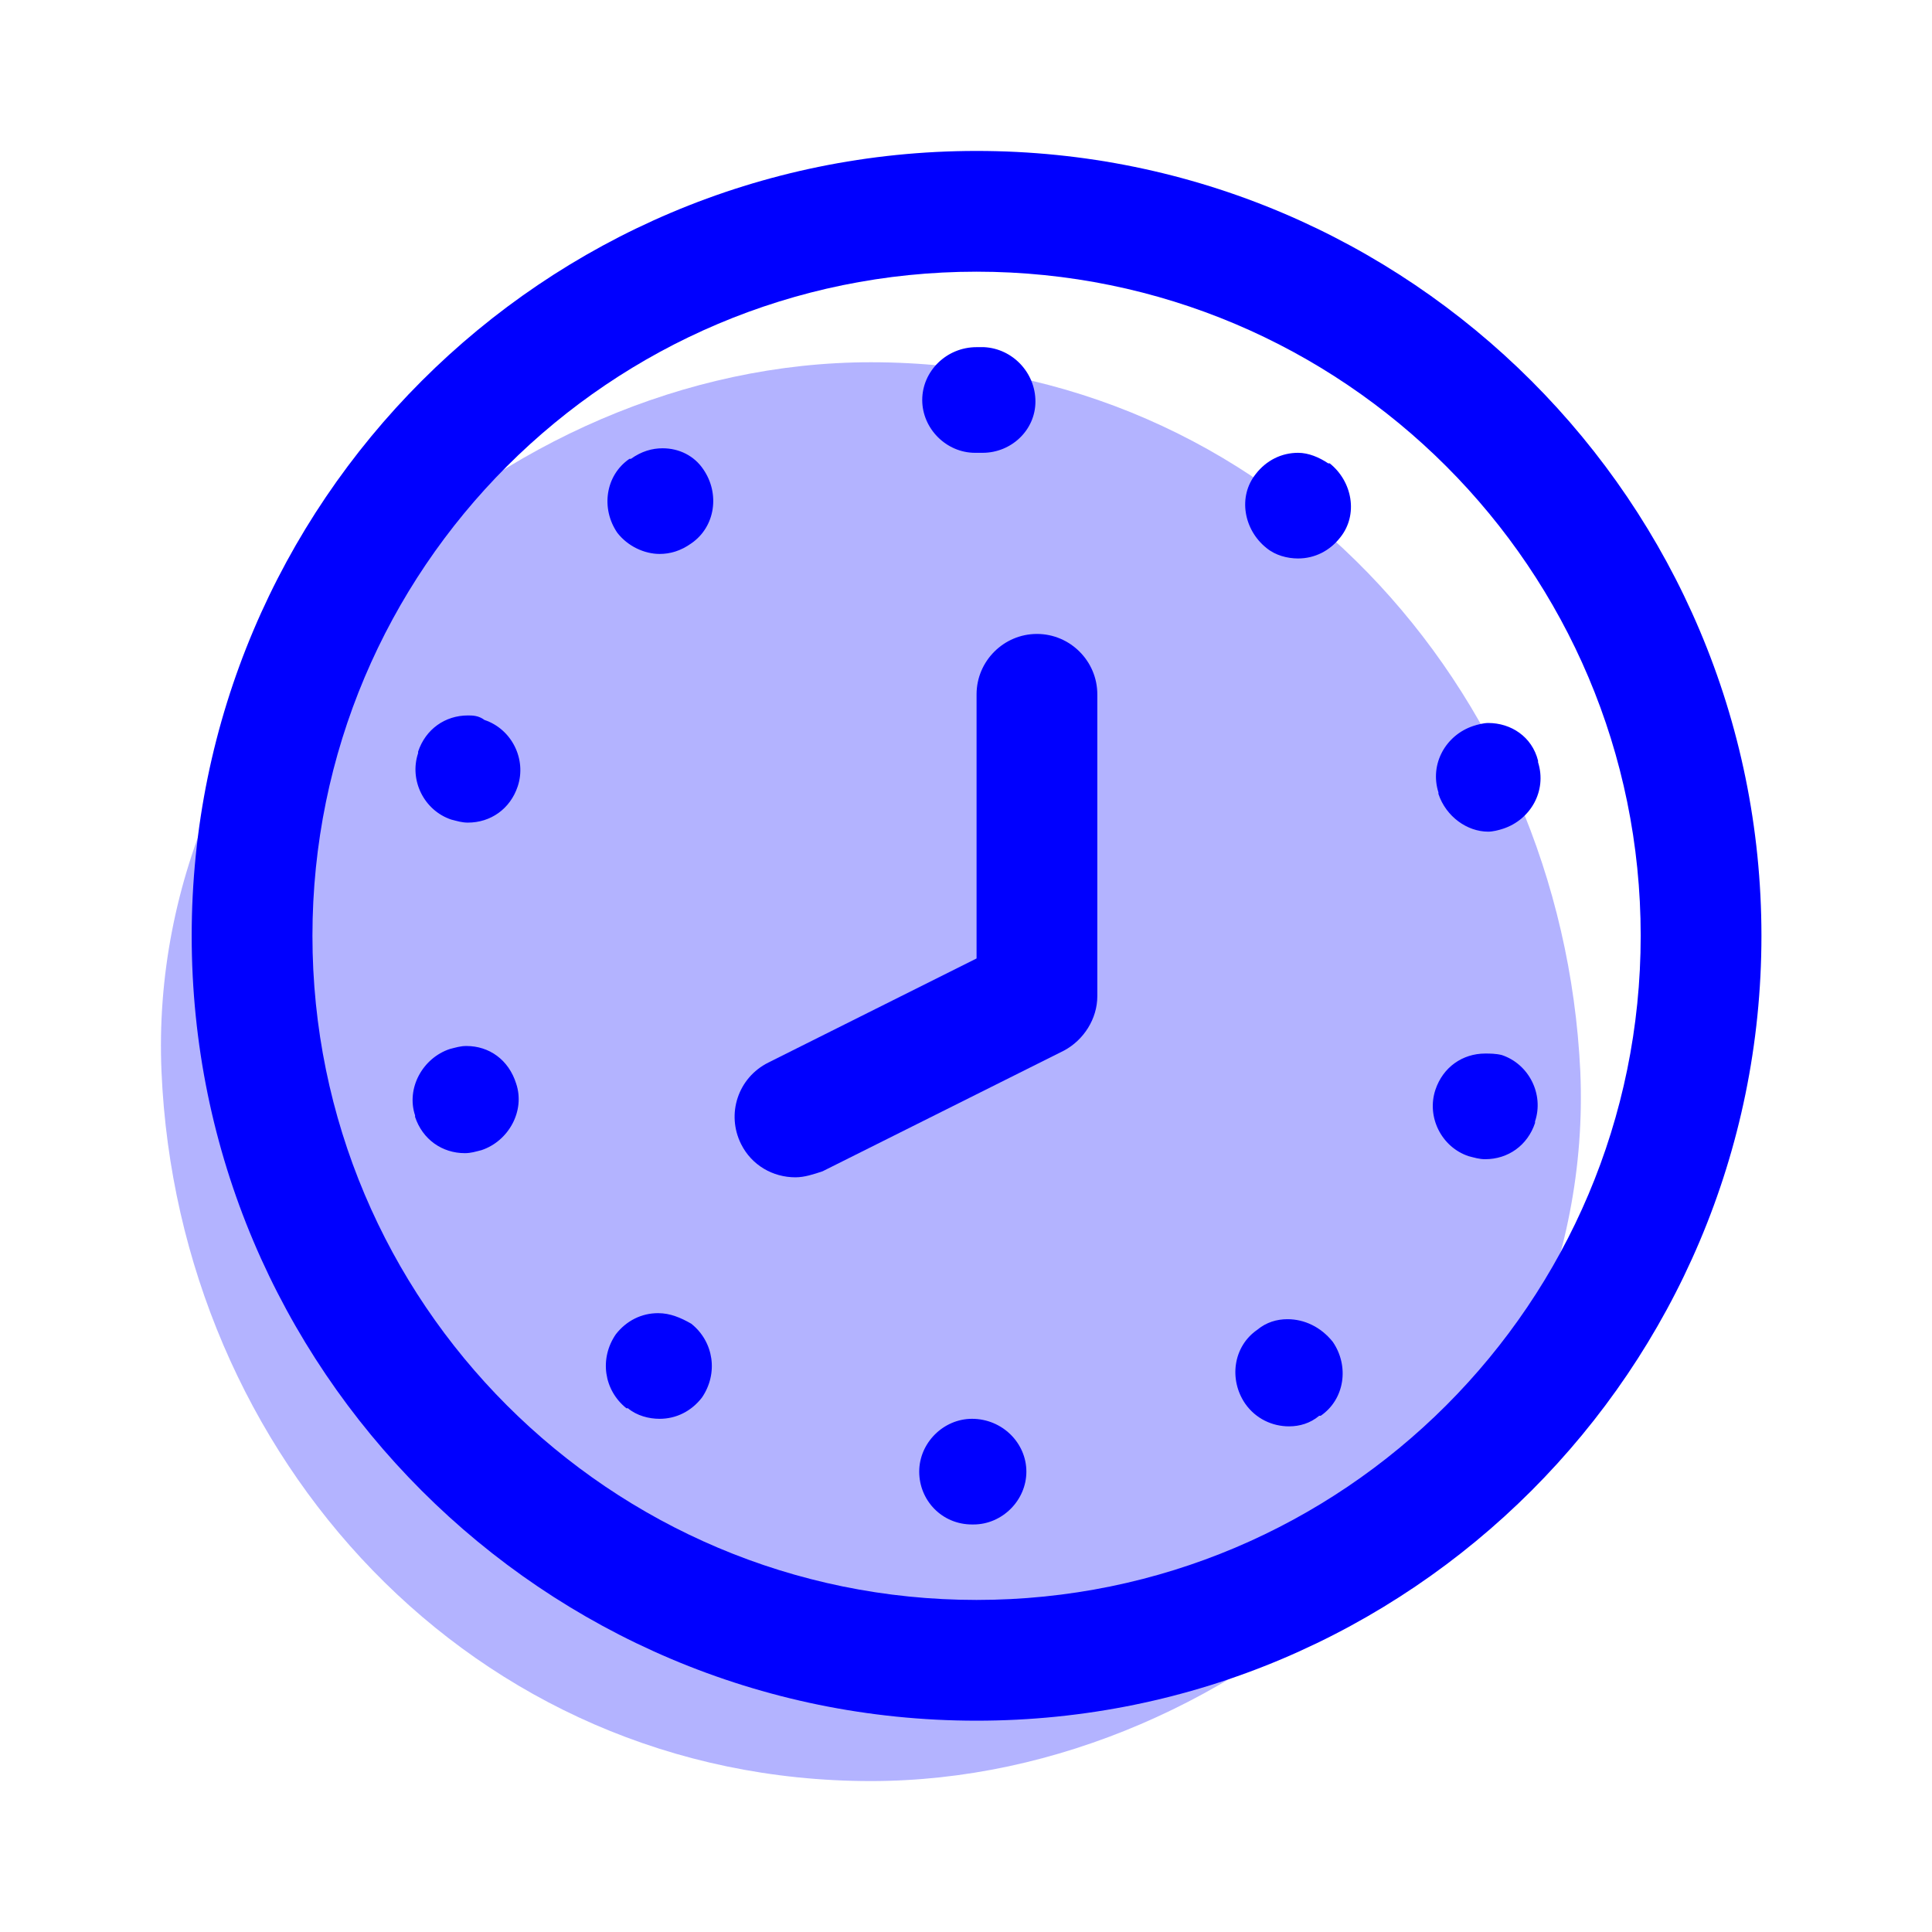 <?xml version="1.0" encoding="utf-8"?>
<!-- Generator: Adobe Illustrator 19.0.0, SVG Export Plug-In . SVG Version: 6.00 Build 0)  -->
<svg version="1.1" id="Layer_1" xmlns="http://www.w3.org/2000/svg" xmlns:xlink="http://www.w3.org/1999/xlink" x="0px" y="0px"
	 viewBox="-233 356.9 128 128" style="enable-background:new -233 356.9 128 128;" xml:space="preserve">
<style type="text/css">
	.st0{opacity:0.3;}
	.st1{fill:#0000FF;}
	.st2{display:none;}
	.st3{display:inline;fill:none;stroke:#919191;stroke-width:0.25;stroke-miterlimit:10;}
</style>
<g id="icon">
	<g class="st0">
		<path class="st1" d="M-175.3,380.9c-24.6,0-48.1,21.6-47,47c1.1,25.5,20.6,47,47,47c24.6,0,48.1-21.6,47-47
			C-129.5,402.4-149,380.9-175.3,380.9z"/>
	</g>
	<g>
		<path class="st1" d="M-168.3,374.9c24.3,0,44,19.7,44,44s-19.7,44-44,44s-44-19.7-44-44C-212.3,394.6-192.6,374.9-168.3,374.9
			 M-168.3,366.9c-28.7,0-52,23.3-52,52s23.3,52,52,52s52-23.3,52-52S-139.6,366.9-168.3,366.9L-168.3,366.9z"/>
	</g>
	<g>
		<path class="st1" d="M-168.3,379.9L-168.3,379.9L-168.3,379.9c-2,0-3.6,1.6-3.6,3.5s1.6,3.5,3.5,3.5l0,0l0,0l0,0
			c0.1,0,0.2,0,0.2,0c0.1,0,0.2,0,0.2,0l0,0l0,0l0,0c0,0,0,0,0.1,0c1.9,0,3.5-1.5,3.5-3.4s-1.5-3.5-3.4-3.6h-0.1c0,0,0,0-0.1,0
			S-168.2,379.9-168.3,379.9C-168.1,379.9-168.2,379.9-168.3,379.9L-168.3,379.9z M-189.1,386.6c-0.7,0-1.4,0.2-2.1,0.7h-0.1
			c-1.6,1.1-1.9,3.3-0.8,4.9c0.7,0.9,1.8,1.4,2.8,1.4c0.7,0,1.4-0.2,2.1-0.7l0,0l0,0c1.6-1.1,1.9-3.3,0.8-4.9
			C-187,387.1-188,386.6-189.1,386.6L-189.1,386.6z M-202,404.3c-1.5,0-2.8,0.9-3.3,2.4v0.1c-0.6,1.8,0.4,3.8,2.2,4.4
			c0.4,0.1,0.7,0.2,1.1,0.2c1.5,0,2.8-0.9,3.3-2.4l0,0l0,0c0.6-1.8-0.4-3.8-2.2-4.4C-201.3,404.3-201.7,404.3-202,404.3L-202,404.3z
			 M-202.1,426.2c-0.4,0-0.7,0.1-1.1,0.2c-1.8,0.6-2.9,2.6-2.3,4.4v0.1c0.5,1.5,1.8,2.4,3.3,2.4c0.4,0,0.7-0.1,1.1-0.2
			c1.8-0.6,2.9-2.6,2.3-4.4l0,0l0,0C-199.3,427.1-200.6,426.2-202.1,426.2L-202.1,426.2z M-189.4,443.9c-1.1,0-2.1,0.5-2.8,1.4
			c-1.1,1.6-0.8,3.7,0.7,4.9h0.1c0.6,0.5,1.4,0.7,2.1,0.7c1.1,0,2.1-0.5,2.8-1.4c1.1-1.6,0.8-3.7-0.7-4.9l0,0l0,0
			C-187.9,444.2-188.6,443.9-189.4,443.9L-189.4,443.9z M-168.6,450.9c-1.9,0-3.5,1.6-3.5,3.5s1.5,3.5,3.5,3.5h0.1l0,0
			c1.9,0,3.5-1.6,3.5-3.5S-166.6,450.9-168.6,450.9C-168.5,450.9-168.5,450.9-168.6,450.9L-168.6,450.9L-168.6,450.9L-168.6,450.9
			L-168.6,450.9L-168.6,450.9z M-147.7,444.3c-0.7,0-1.4,0.2-2,0.7l0,0l0,0l0,0l0,0c-1.6,1.1-1.9,3.3-0.8,4.9c0.7,1,1.8,1.5,2.9,1.5
			c0.7,0,1.4-0.2,2-0.7h0.1c1.6-1.1,1.9-3.3,0.8-4.9C-145.5,444.8-146.6,444.3-147.7,444.3L-147.7,444.3z M-134.6,426.7
			c-1.5,0-2.8,0.9-3.3,2.4l0,0l0,0c-0.6,1.8,0.4,3.8,2.2,4.4c0.4,0.1,0.7,0.2,1.1,0.2c1.5,0,2.8-0.9,3.3-2.4v-0.1
			c0.6-1.8-0.4-3.8-2.2-4.4C-133.9,426.7-134.3,426.7-134.6,426.7L-134.6,426.7z M-134.4,404.8c-0.3,0-0.7,0.1-1,0.2
			c-1.8,0.6-2.9,2.5-2.3,4.4c0,0,0,0,0,0.1c0.5,1.5,1.9,2.5,3.3,2.5c0.3,0,0.7-0.1,1-0.2c1.8-0.6,2.9-2.5,2.3-4.4v-0.1
			C-131.5,405.7-132.9,404.8-134.4,404.8L-134.4,404.8z M-147,386.9c-1.1,0-2.1,0.5-2.8,1.4c-1.2,1.5-0.8,3.7,0.7,4.9l0,0l0,0
			c0.6,0.5,1.4,0.7,2.1,0.7c1.1,0,2.1-0.5,2.8-1.4c1.2-1.5,0.8-3.7-0.7-4.9h-0.1C-145.6,387.2-146.3,386.9-147,386.9L-147,386.9z"/>
	</g>
	<g>
		<path class="st1" d="M-180.3,434.9c-1.5,0-2.9-0.8-3.6-2.2c-1-2-0.2-4.4,1.8-5.4l13.8-6.9v-17.5c0-2.2,1.8-4,4-4s4,1.8,4,4v20
			c0,1.5-0.9,2.9-2.2,3.6l-16,8C-179.1,434.7-179.7,434.9-180.3,434.9z"/>
	</g>
</g>
<g id="grid" class="st2">
	<line class="st3" x1="-466" y1="713.8" x2="-338" y2="841.8"/>
	<line class="st3" x1="-338" y1="713.8" x2="-466" y2="841.8"/>
	<circle class="st3" cx="-402" cy="777.8" r="52"/>
	<rect x="-466" y="713.8" class="st3" width="128" height="128"/>
	<line class="st3" x1="-350" y1="713.8" x2="-350" y2="841.8"/>
	<line class="st3" x1="-454" y1="841.8" x2="-454" y2="713.8"/>
	<line class="st3" x1="-338" y1="829.8" x2="-466" y2="829.8"/>
	<line class="st3" x1="-466" y1="725.8" x2="-338" y2="725.8"/>
	<line class="st3" x1="-402" y1="841.8" x2="-402" y2="713.8"/>
	<line class="st3" x1="-466" y1="777.8" x2="-338" y2="777.8"/>
</g>
</svg>
